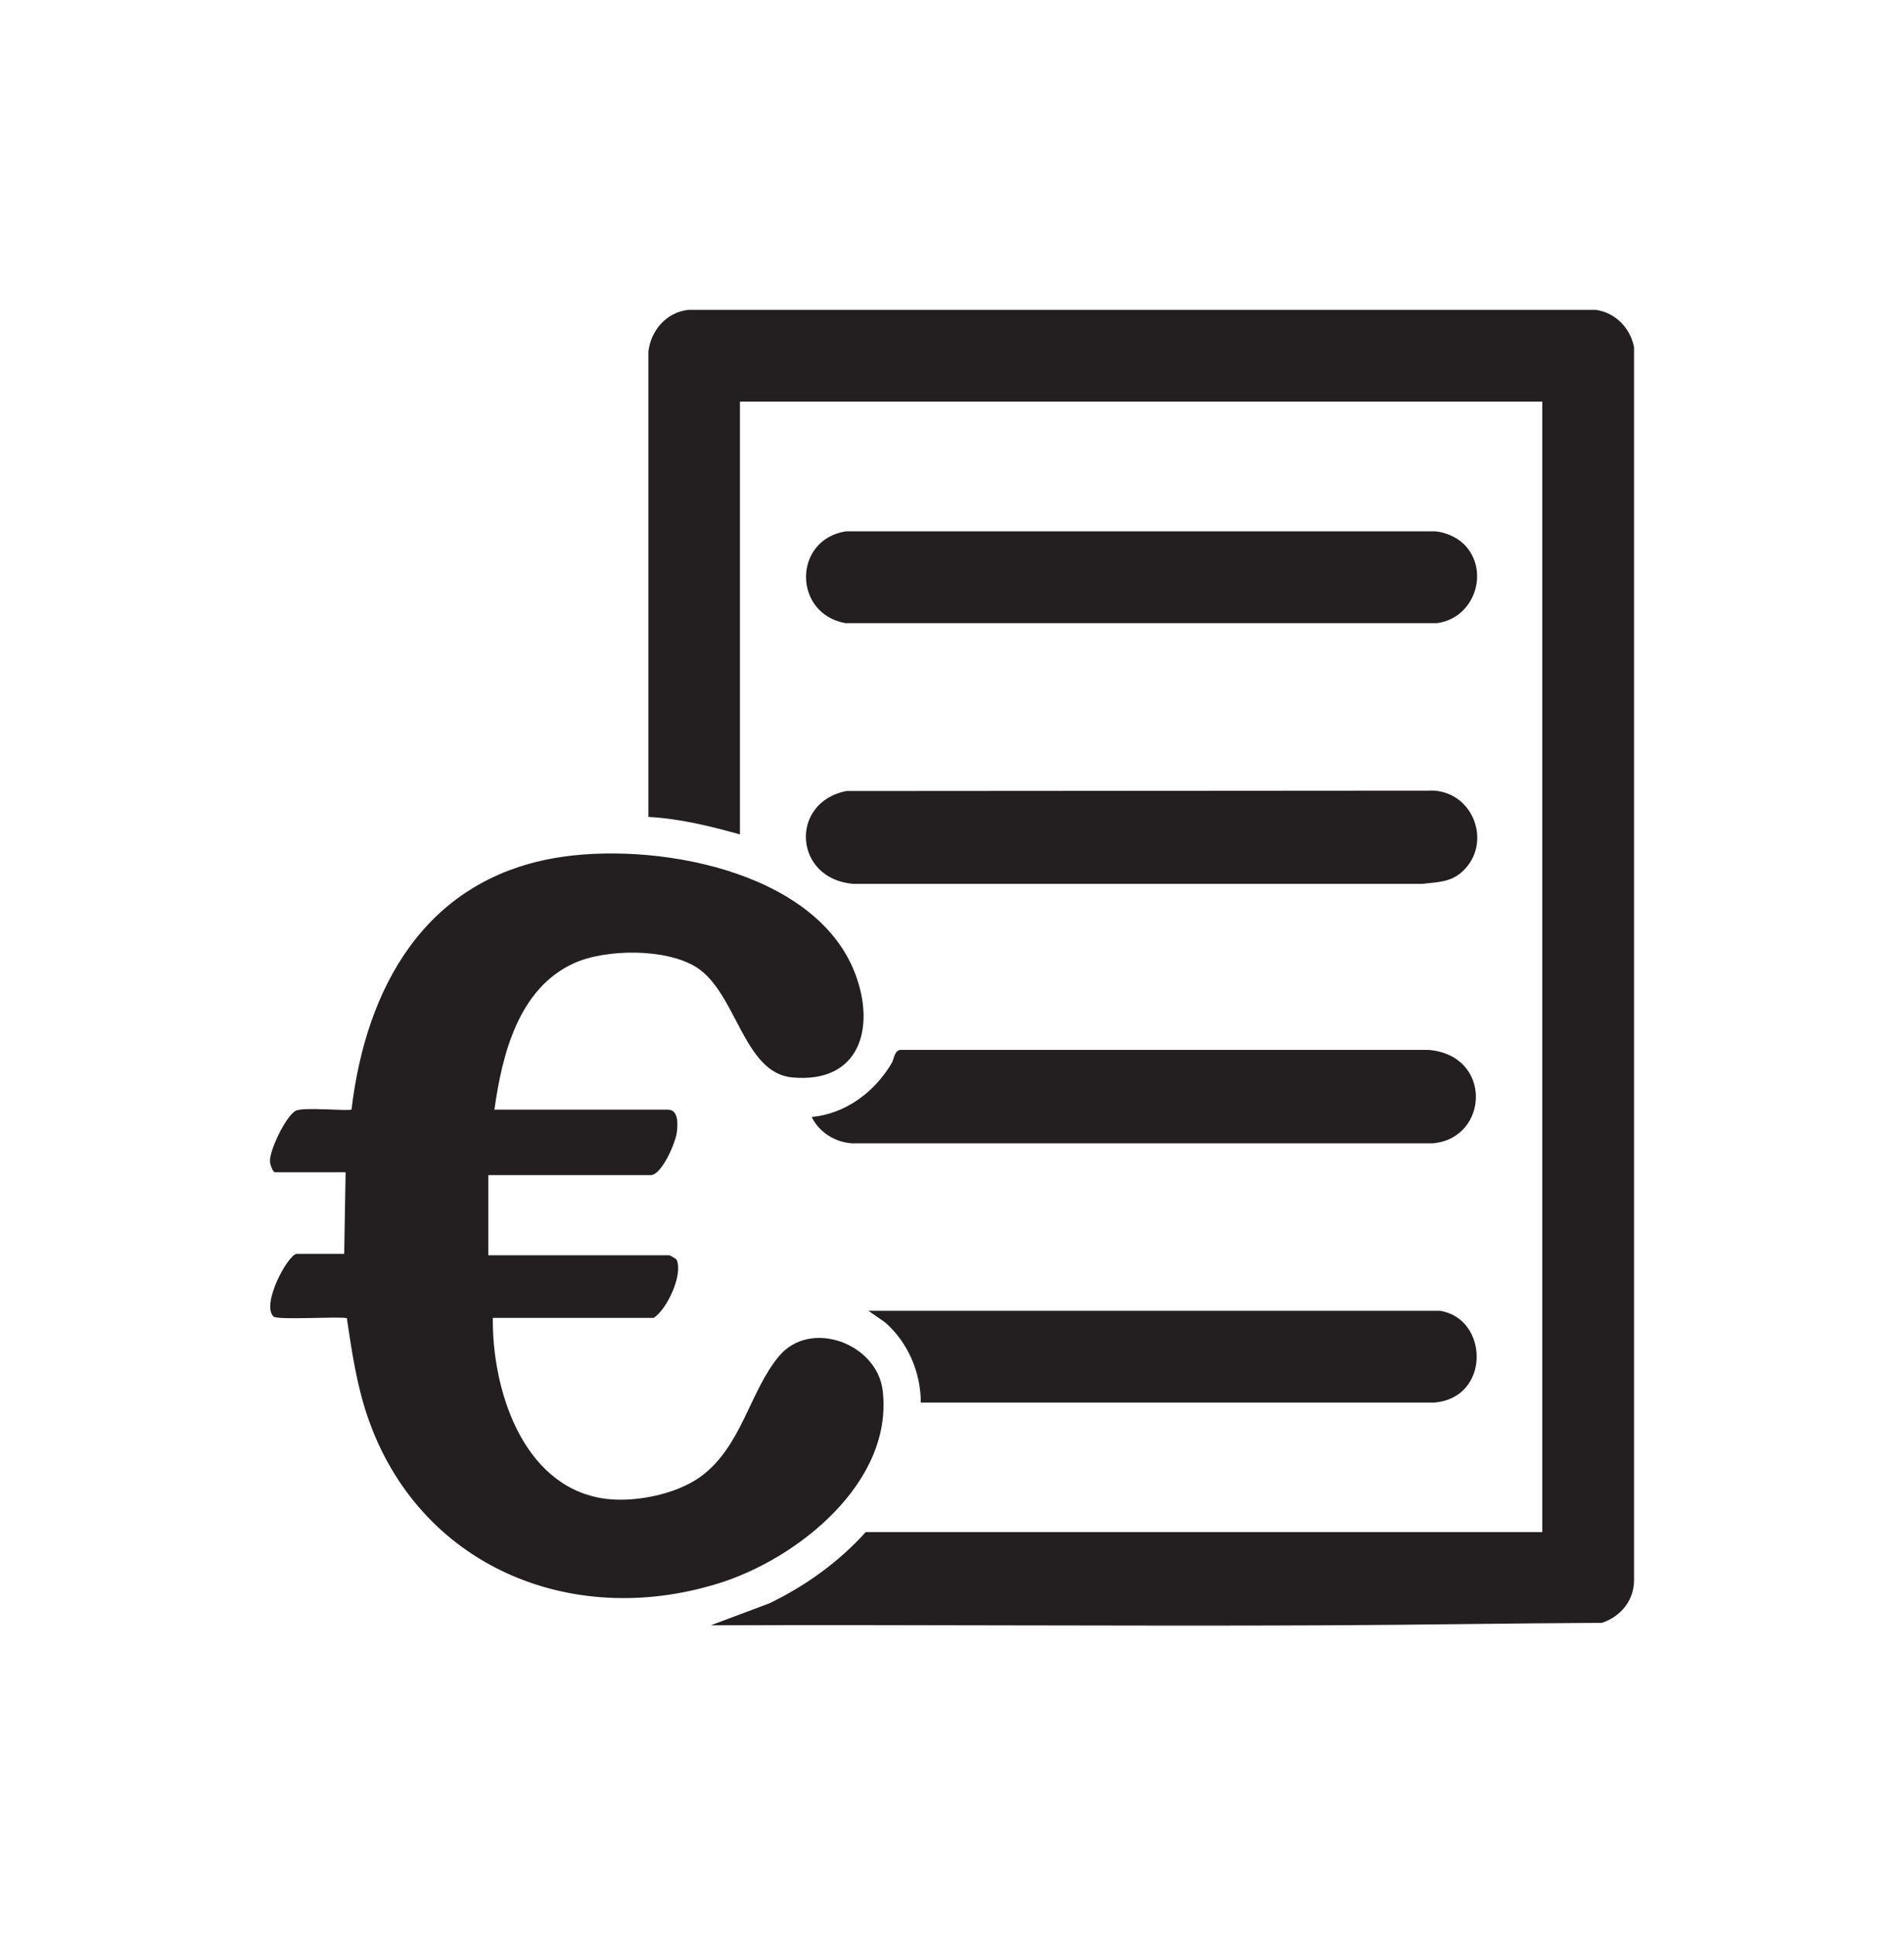 <?xml version="1.0" encoding="UTF-8"?>
<svg id="Layer_1" xmlns="http://www.w3.org/2000/svg" version="1.1" viewBox="0 0 93.38 94.9">
  <!-- Generator: Adobe Illustrator 29.6.1, SVG Export Plug-In . SVG Version: 2.1.1 Build 9)  -->
  <defs>
    <style>
      .st0 {
        fill: #231f20;
      }
    </style>
  </defs>
  <path class="st0" d="M36.3,40.91c-1.47-.41-2.97-.78-4.5-.86v-22.82c.13-1.05.89-1.92,1.96-2.04h44.5c.96.13,1.7.89,1.88,1.83v60.49c-.02.98-.67,1.75-1.58,2.05-4.47.02-8.98.1-13.45.12-10.08.05-20.17-.04-30.25,0l2.88-1.08c1.78-.86,3.4-2.03,4.72-3.49h33.18V19.69h-39.35v21.21Z"/>
  <path class="st0" d="M24.23,54.4h8.53c.56,0,.48.84.42,1.2-.08.47-.73,2.01-1.27,2.01h-7.96v3.93h8.89s.32.16.35.23c.31.73-.47,2.41-1.13,2.84h-7.89c-.04,3.46,1.42,8.18,5.34,8.84,1.48.25,3.61-.16,4.84-1.05,2.03-1.47,2.41-4.19,3.86-5.92,1.54-1.83,4.8-.62,5.08,1.69.54,4.51-4.2,8.27-8.07,9.46-7.26,2.25-14.71-.89-17.2-8.2-.53-1.56-.77-3.19-1.01-4.81-.48-.09-3.41.11-3.6-.08-.61-.62.73-3.07,1.15-3.07h2.32l.07-4h-3.46c-.12,0-.25-.41-.25-.54-.02-.55.77-2.19,1.25-2.47.36-.21,2.66.03,2.75-.07.71-5.97,3.59-11.2,9.93-12.32,4.76-.84,12.81.53,14.77,5.66,1.02,2.68.21,5.4-3.09,5.09-2.39-.22-2.72-4.13-4.68-5.39-1.49-.95-4.47-.92-6.04-.2-2.71,1.25-3.5,4.46-3.88,7.15"/>
  <path class="st0" d="M41.5,38.78l28.83-.02c1.96.13,2.84,2.57,1.43,3.93-.59.57-1.24.55-2,.64h-27.92c-2.91-.24-3.14-3.98-.34-4.55"/>
  <path class="st0" d="M71.77,26.65c1.35,1.31.55,3.67-1.3,3.9h-29c-2.57-.45-2.6-4.07,0-4.5h28.93c.46.04,1.03.27,1.36.6"/>
  <path class="st0" d="M39.8,54.76c1.66-.15,3.09-1.22,3.92-2.62.14-.23.14-.67.47-.67h25.86c3.17.25,2.98,4.34.22,4.58h-28.5c-.82-.06-1.6-.54-1.96-1.29"/>
  <path class="st0" d="M70.62,64.26c2.41.38,2.49,4.28-.28,4.5h-25.18c0-1.49-.64-2.96-1.75-3.93l-.82-.57h28.03Z"/>
</svg>
